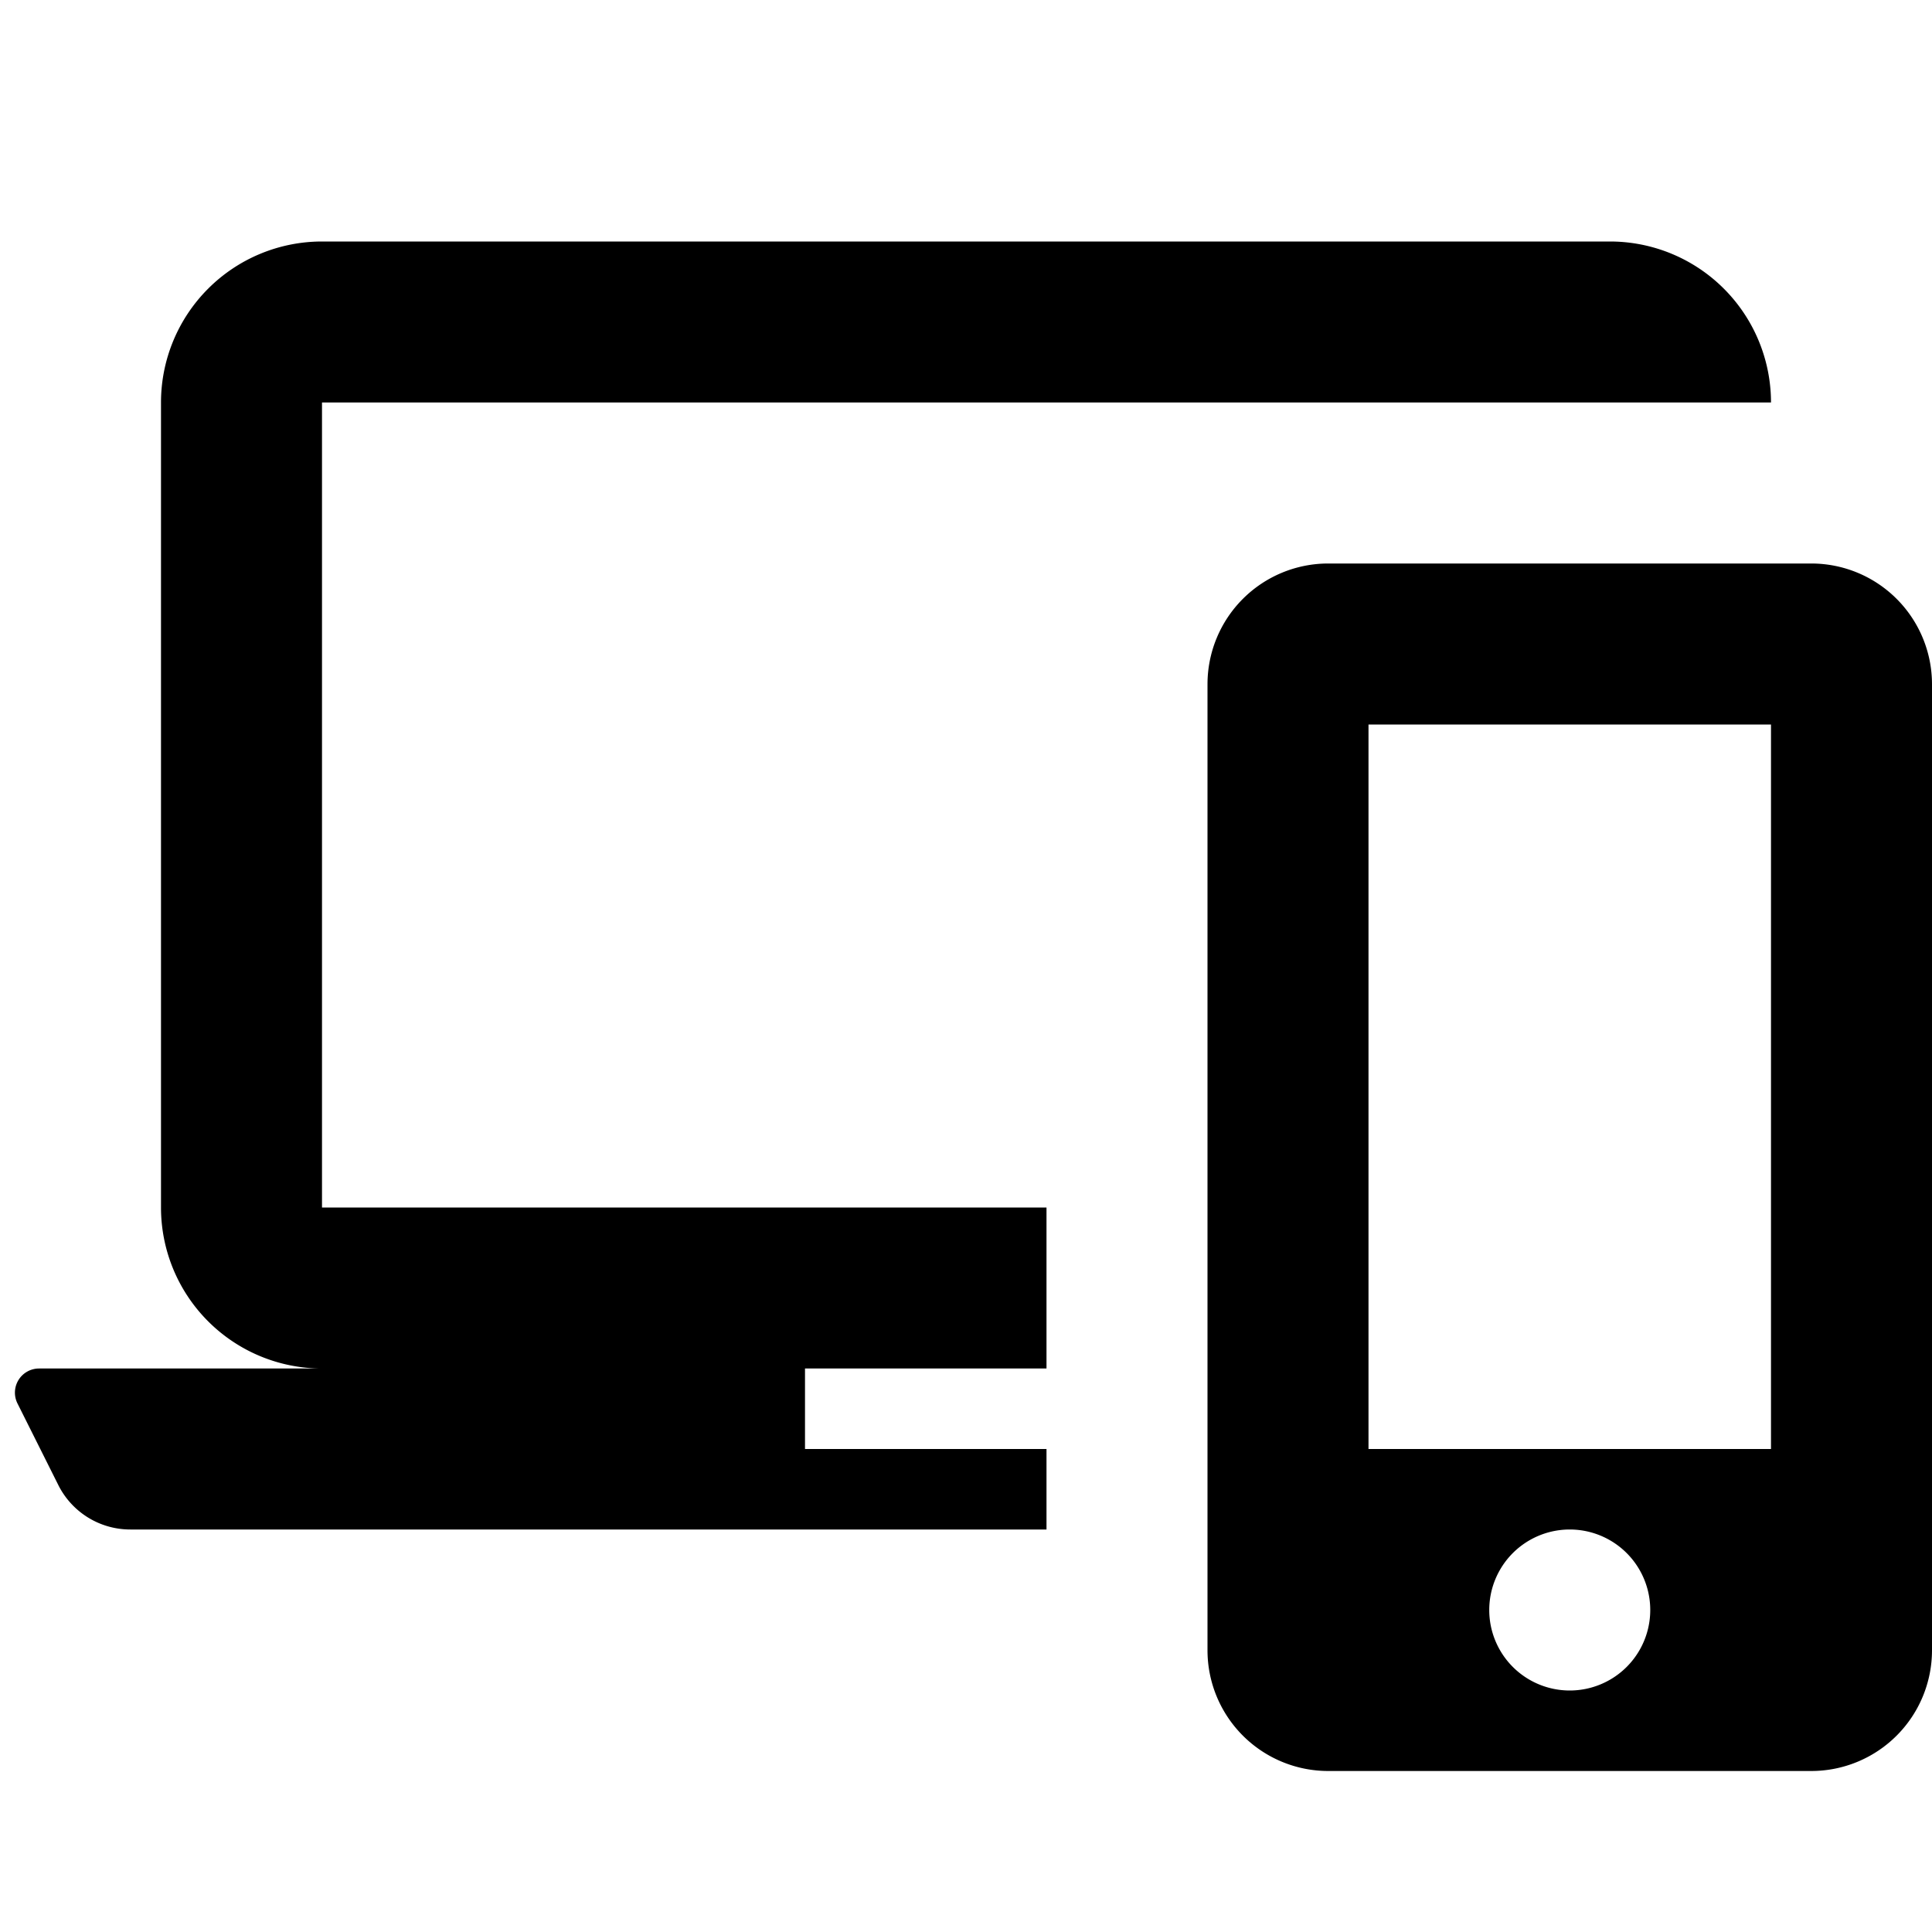 <svg xmlns="http://www.w3.org/2000/svg" width="24" height="24" viewBox="0 0 24 24">
    <g fill="#000" fill-rule="evenodd">
        <path d="M11.5 17H10v1h3v1H1.618a1 1 0 0 1-.894-.553l-.507-1.013A.3.3 0 0 1 .485 17H11.5zM22 5H4v10h9v2H4a2 2 0 0 1-2-2V5a2 2 0 0 1 2-2h16a2 2 0 0 1 2 2z"/>
        <path d="M16.5 7h6A1.5 1.5 0 0 1 24 8.5v12a1.5 1.5 0 0 1-1.5 1.5h-6a1.5 1.5 0 0 1-1.5-1.5v-12A1.5 1.5 0 0 1 16.5 7zm.5 2v9h5V9h-5zm2.5 12a1 1 0 1 0 0-2 1 1 0 0 0 0 2z"/>
    </g>
</svg>
